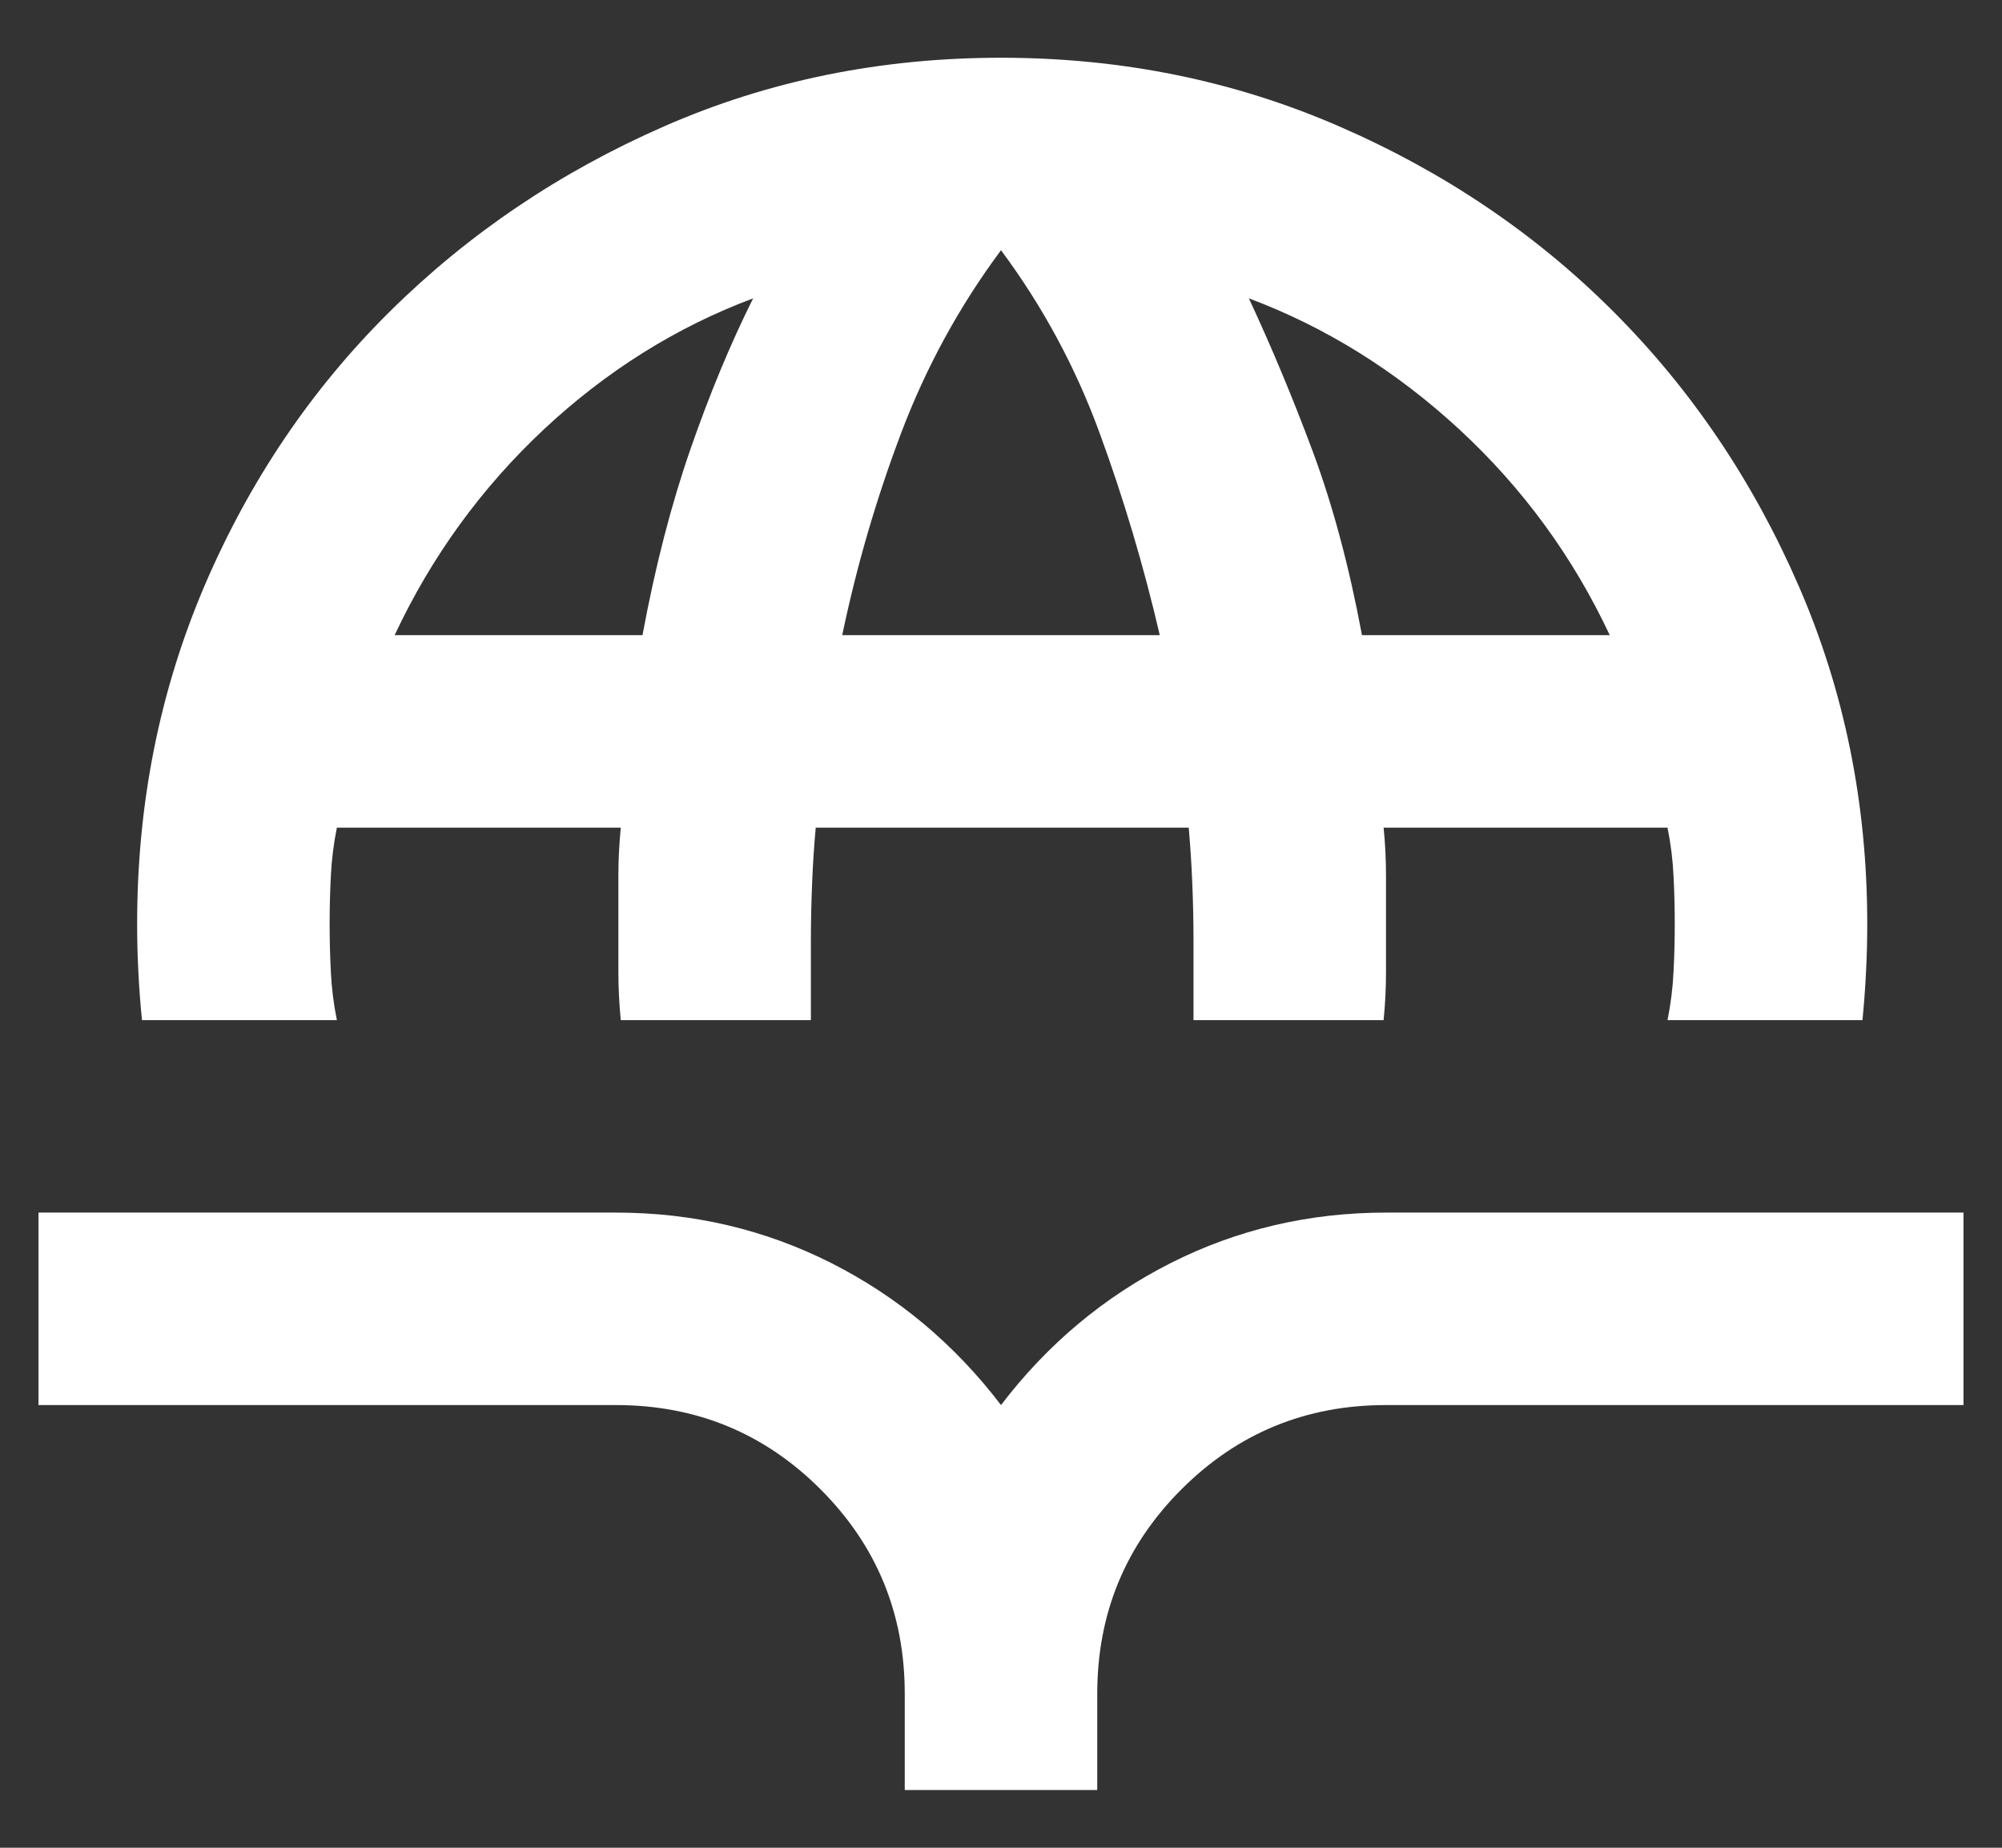 <svg width="26" height="24" viewBox="0 0 26 24" fill="none" xmlns="http://www.w3.org/2000/svg">
<rect x="0" y="0" width="26" height="24" fill="#333333" stroke="none"/>
<path d="M1.844 13.25C1.823 13.042 1.807 12.833 1.797 12.625C1.786 12.417 1.781 12.208 1.781 12C1.781 10.438 2.073 8.974 2.656 7.609C3.24 6.245 4.042 5.057 5.062 4.047C6.083 3.036 7.271 2.234 8.625 1.641C9.979 1.047 11.438 0.75 13 0.75C14.562 0.75 16.026 1.047 17.391 1.641C18.755 2.234 19.943 3.036 20.953 4.047C21.963 5.057 22.766 6.245 23.359 7.609C23.953 8.974 24.25 10.438 24.25 12C24.25 12.208 24.245 12.417 24.234 12.625C24.224 12.833 24.208 13.042 24.188 13.25H21.656C21.698 13.042 21.724 12.833 21.734 12.625C21.745 12.417 21.75 12.208 21.75 12C21.75 11.792 21.745 11.583 21.734 11.375C21.724 11.167 21.698 10.958 21.656 10.75H17.969C17.99 10.958 18 11.167 18 11.375V12.625C18 12.833 17.99 13.042 17.969 13.25H15.5V12.219C15.5 11.969 15.495 11.719 15.484 11.469C15.474 11.219 15.458 10.979 15.438 10.75H10.594C10.573 10.979 10.557 11.219 10.547 11.469C10.537 11.719 10.531 11.969 10.531 12.219V13.25H8.062C8.042 13.042 8.031 12.833 8.031 12.625V11.375C8.031 11.167 8.042 10.958 8.062 10.75H4.375C4.333 10.958 4.307 11.167 4.297 11.375C4.286 11.583 4.281 11.792 4.281 12C4.281 12.208 4.286 12.417 4.297 12.625C4.307 12.833 4.333 13.042 4.375 13.25H1.844ZM5.125 8.25H8.344C8.51 7.354 8.719 6.547 8.969 5.828C9.219 5.109 9.49 4.458 9.781 3.875C8.781 4.25 7.875 4.818 7.062 5.578C6.25 6.339 5.604 7.229 5.125 8.25ZM10.938 8.25H15.062C14.854 7.354 14.594 6.479 14.281 5.625C13.969 4.771 13.542 3.979 13 3.25C12.458 3.979 12.026 4.771 11.703 5.625C11.38 6.479 11.125 7.354 10.938 8.25ZM17.688 8.25H20.906C20.427 7.229 19.776 6.339 18.953 5.578C18.13 4.818 17.219 4.25 16.219 3.875C16.51 4.5 16.787 5.161 17.047 5.859C17.307 6.557 17.521 7.354 17.688 8.25ZM11.75 23.25V22C11.75 20.958 11.385 20.073 10.656 19.344C9.927 18.615 9.042 18.25 8 18.25H0.5V15.75H8C9 15.75 9.932 15.969 10.797 16.406C11.662 16.844 12.396 17.458 13 18.25C13.604 17.458 14.338 16.844 15.203 16.406C16.068 15.969 17 15.75 18 15.75H25.5V18.25H18C16.958 18.25 16.073 18.615 15.344 19.344C14.615 20.073 14.25 20.958 14.25 22V23.25H11.75Z" fill="white"/>
</svg>

